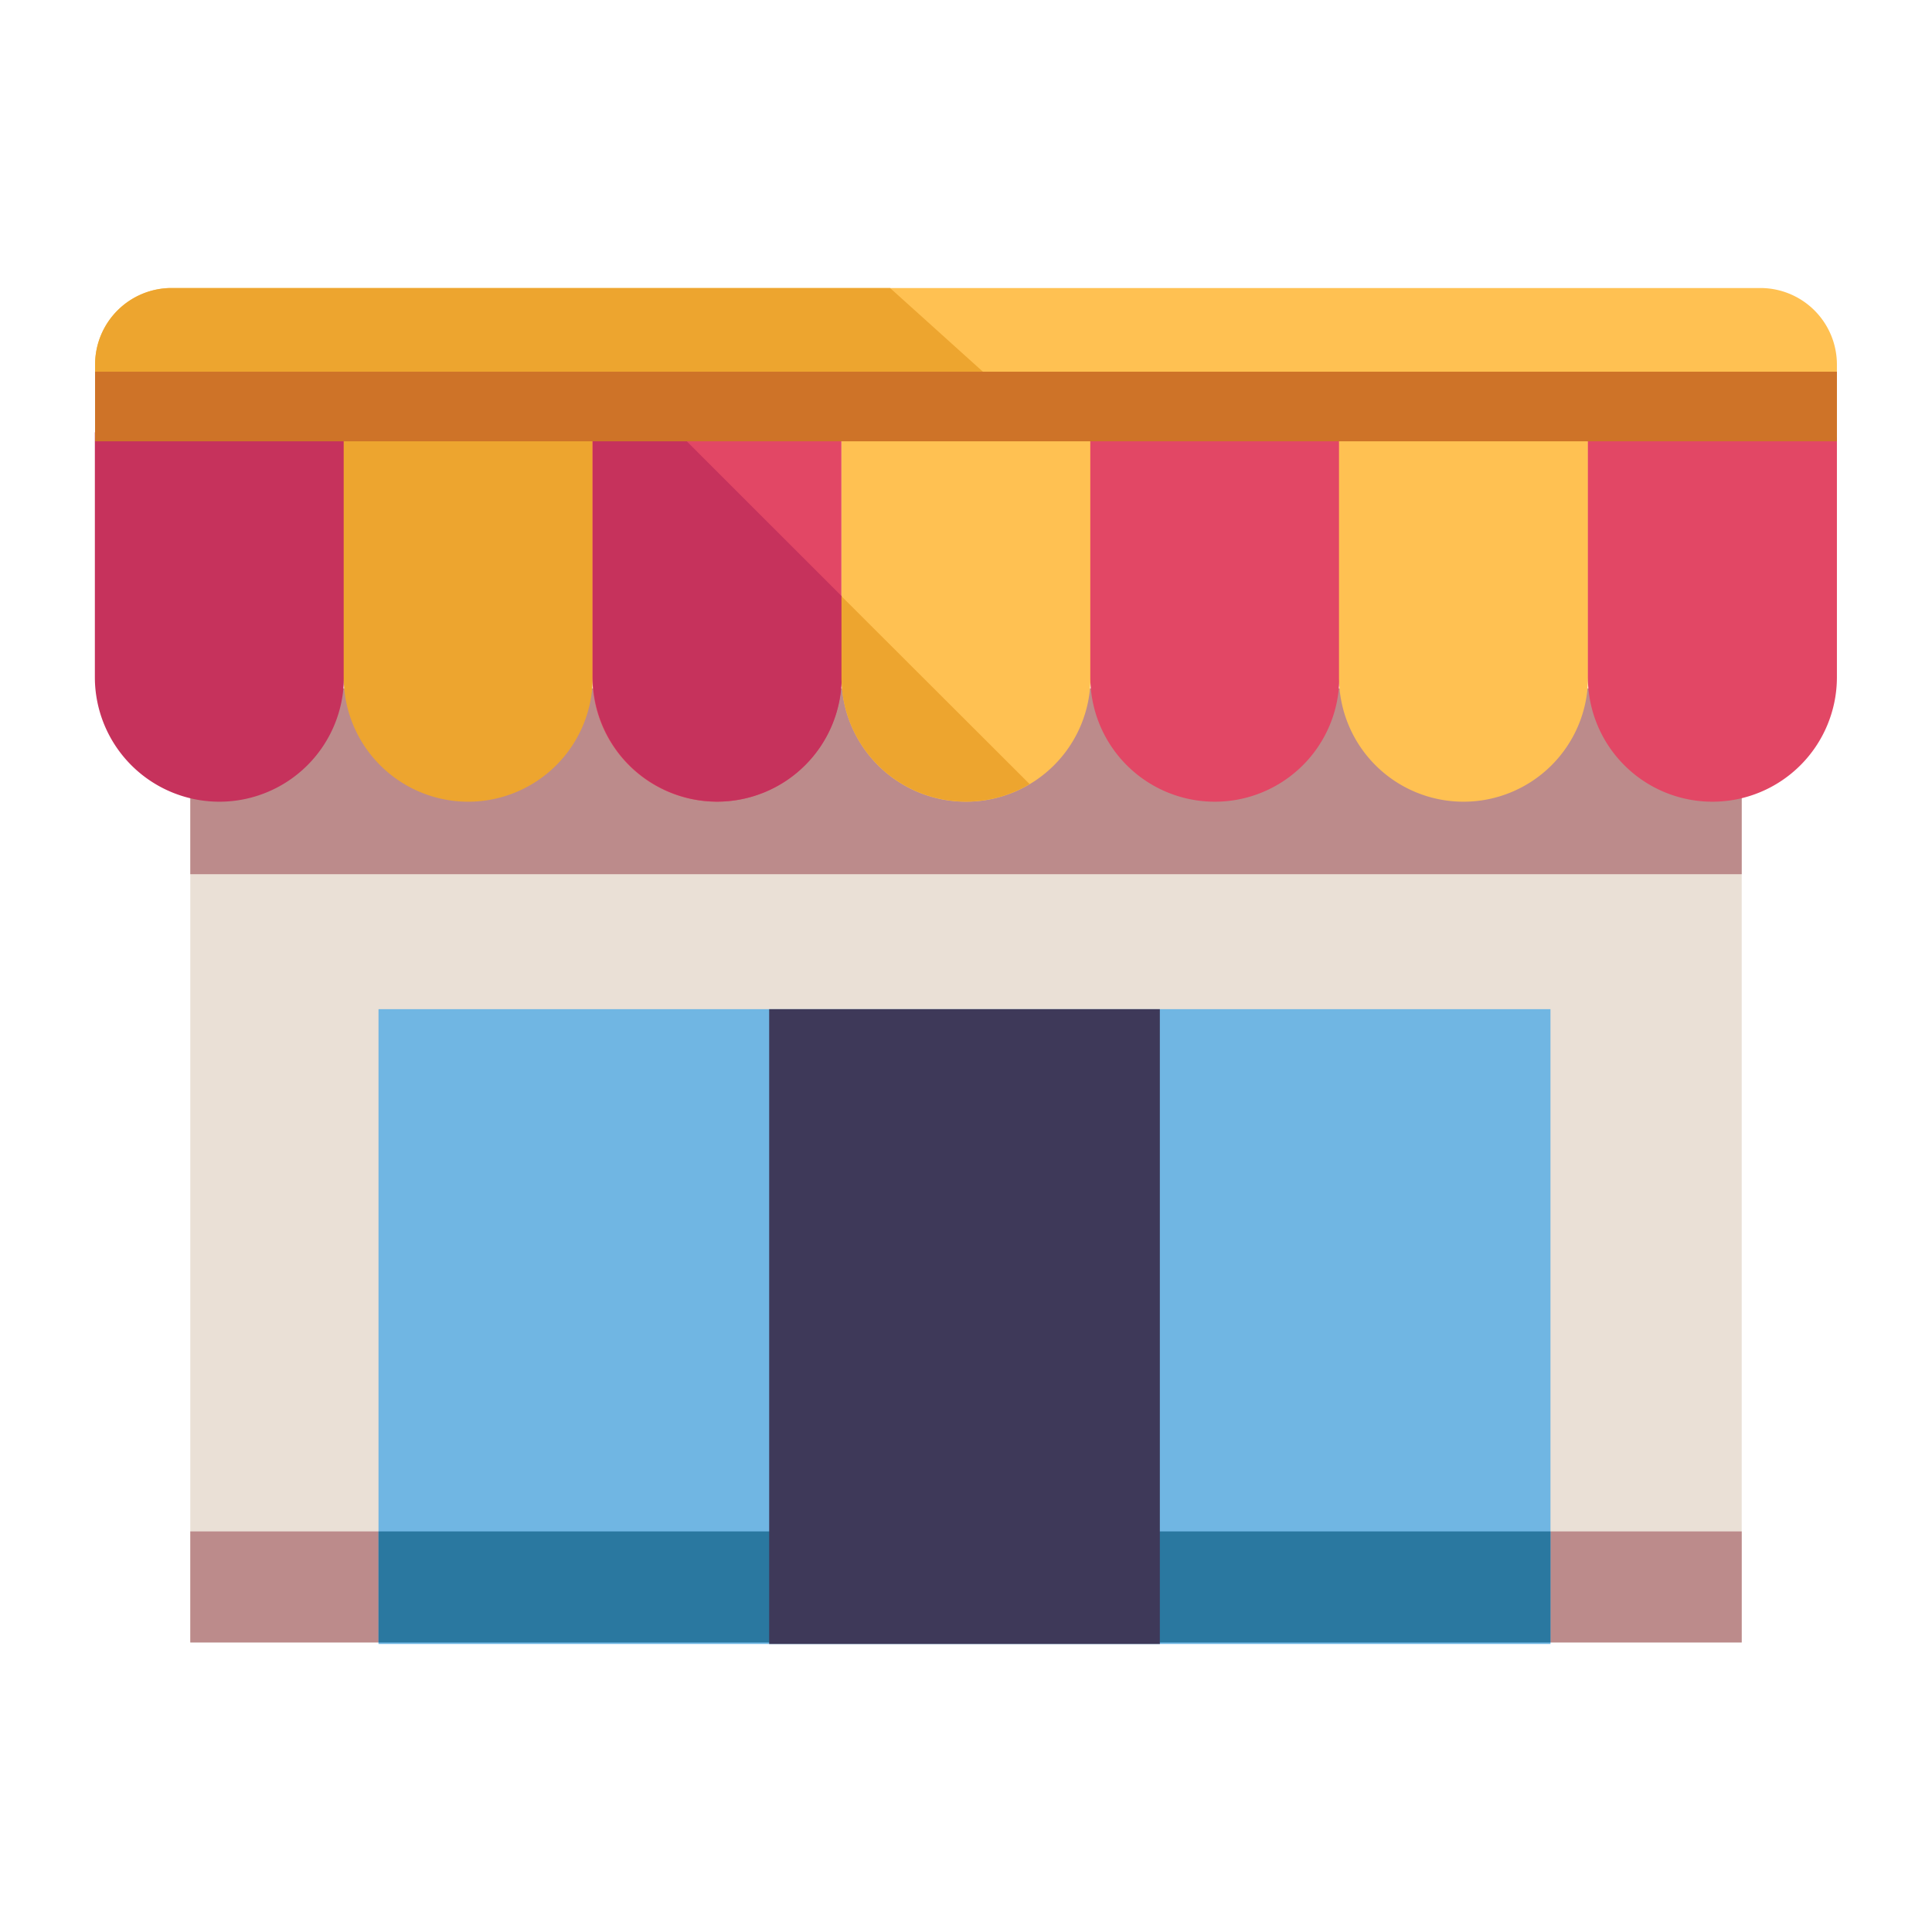 <?xml version="1.0" ?><svg id="icon" viewBox="0 0 512 512" xmlns="http://www.w3.org/2000/svg"><defs><style>.cls-1{fill:#eae0d6;}.cls-2{fill:#bc8b8b;}.cls-3{fill:#c6325c;}.cls-4{fill:#eda52f;}.cls-5{fill:#e24765;}.cls-6{fill:#ffc152;}.cls-7{fill:#70b6e3;}.cls-8{fill:#2a78a0;}.cls-9{fill:#3e3959;}.cls-10{fill:#ce7328;}</style></defs><title/><rect class="cls-1" height="252.83" width="411.14" x="50.43" y="182.44"/><rect class="cls-2" height="49.23" width="411.14" x="50.43" y="182.44"/><rect class="cls-2" height="29.43" width="411.14" x="50.43" y="405.84"/><path class="cls-3" d="M25.2,114.57H91.14a0,0,0,0,1,0,0v64.89a33,33,0,0,1-33,33h0a33,33,0,0,1-33-33V114.57A0,0,0,0,1,25.2,114.57Z"/><path class="cls-4" d="M91.14,114.57h65.94a0,0,0,0,1,0,0v64.89a33,33,0,0,1-33,33h0a33,33,0,0,1-33-33V114.57a0,0,0,0,1,0,0Z"/><path class="cls-5" d="M157.09,114.57H223a0,0,0,0,1,0,0v64.89a33,33,0,0,1-33,33h0a33,33,0,0,1-33-33V114.57a0,0,0,0,1,0,0Z"/><path class="cls-6" d="M223,114.57H289a0,0,0,0,1,0,0v64.89a33,33,0,0,1-33,33h0a33,33,0,0,1-33-33V114.57a0,0,0,0,1,0,0Z"/><path class="cls-5" d="M289,114.57h65.94a0,0,0,0,1,0,0v64.89a33,33,0,0,1-33,33h0a33,33,0,0,1-33-33V114.57A0,0,0,0,1,289,114.57Z"/><path class="cls-6" d="M354.91,114.57h65.94a0,0,0,0,1,0,0v64.89a33,33,0,0,1-33,33h0a33,33,0,0,1-33-33V114.57A0,0,0,0,1,354.91,114.57Z"/><path class="cls-5" d="M420.86,114.57H486.8a0,0,0,0,1,0,0v64.89a33,33,0,0,1-33,33h0a33,33,0,0,1-33-33V114.57A0,0,0,0,1,420.86,114.57Z"/><rect class="cls-7" height="168.23" width="310.58" x="100.31" y="267.44"/><rect class="cls-8" height="29.43" width="310.58" x="100.31" y="405.84"/><rect class="cls-9" height="168.23" width="103.53" x="203.84" y="267.44"/><path class="cls-3" d="M190.06,212.43h0a33,33,0,0,0,33-33V158l-43.39-43.38H157.09v64.89A33,33,0,0,0,190.06,212.43Z"/><path class="cls-4" d="M256,212.43h0a32.83,32.83,0,0,0,16.86-4.64L223,158v21.51A33,33,0,0,0,256,212.43Z"/><path class="cls-6" d="M45.48,76.33h421A20.28,20.28,0,0,1,486.8,96.61V116a0,0,0,0,1,0,0H25.2a0,0,0,0,1,0,0V96.61A20.28,20.28,0,0,1,45.48,76.33Z"/><path class="cls-4" d="M235.88,76.33H45.48A20.28,20.28,0,0,0,25.2,96.61V116H279.89Z"/><rect class="cls-10" height="18.45" width="461.6" x="25.2" y="98.5"/></svg>